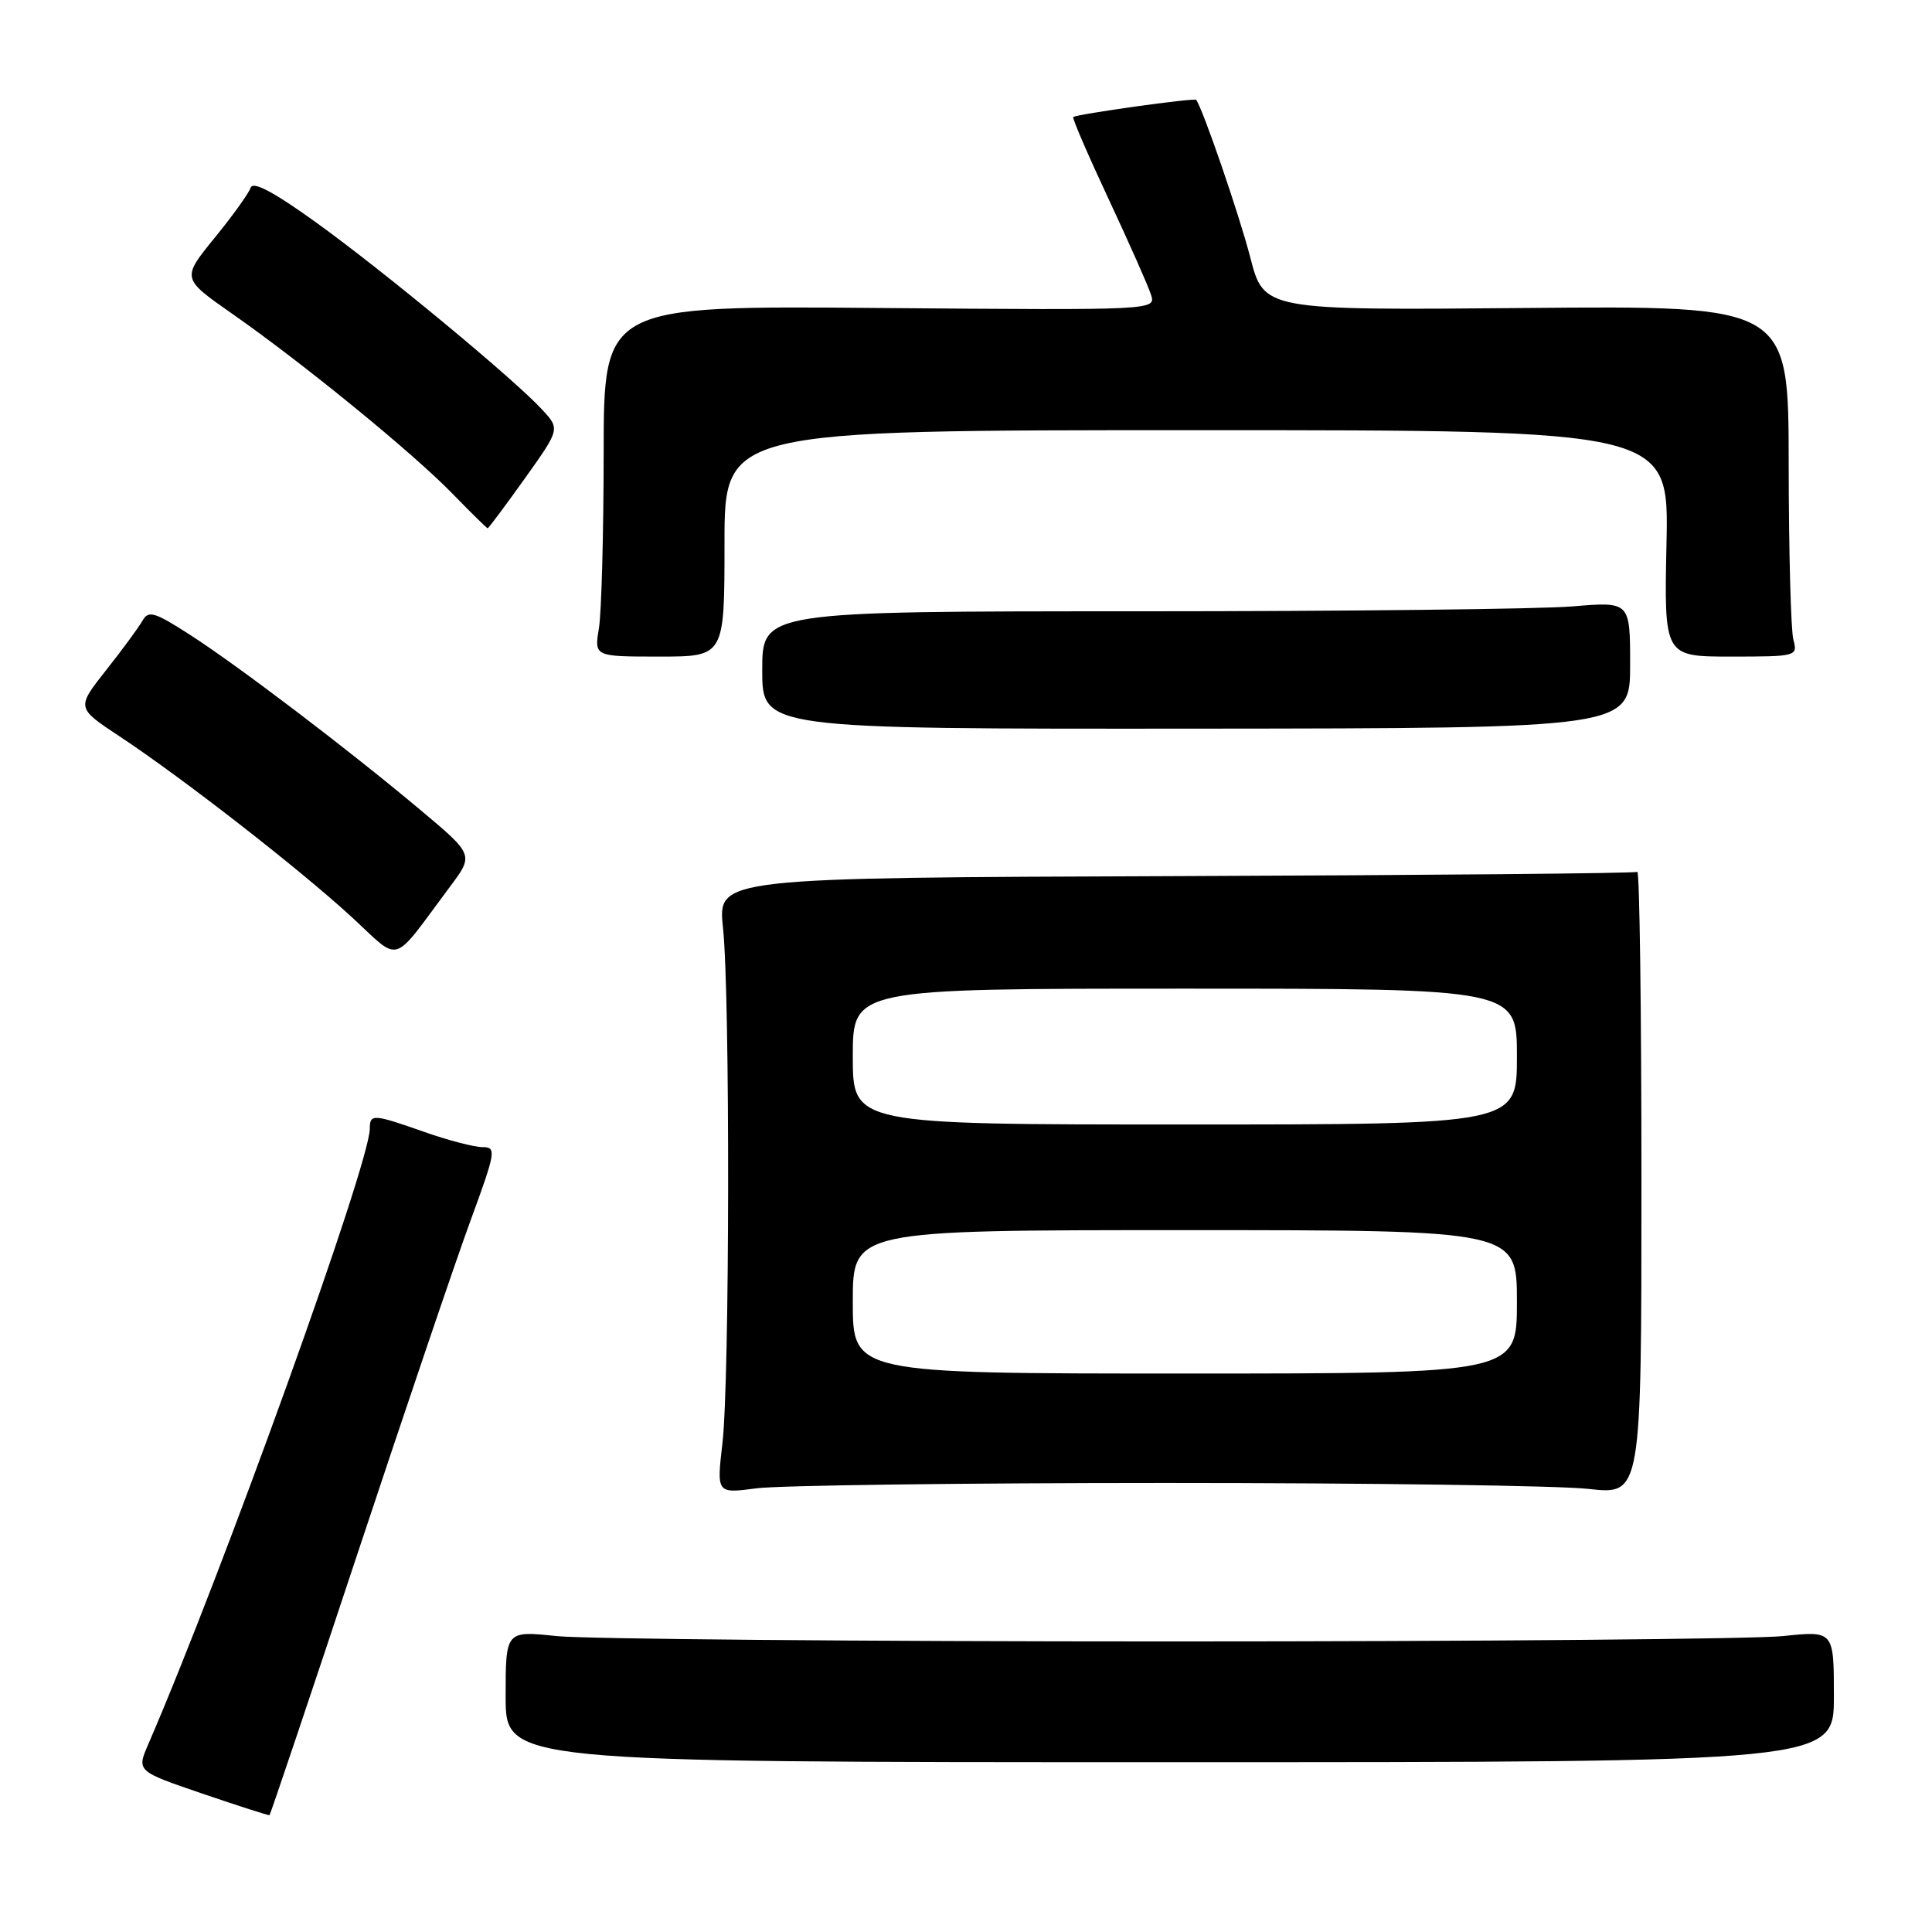 <?xml version="1.0" encoding="UTF-8" standalone="no"?>
<!DOCTYPE svg PUBLIC "-//W3C//DTD SVG 1.1//EN" "http://www.w3.org/Graphics/SVG/1.1/DTD/svg11.dtd" >
<svg xmlns="http://www.w3.org/2000/svg" xmlns:xlink="http://www.w3.org/1999/xlink" version="1.1" viewBox="0 0 256 256">
 <g >
 <path fill="currentColor"
d=" M 47.34 205.96 C 53.63 187.01 60.37 167.11 62.34 161.75 C 65.71 152.57 65.80 152.00 63.93 152.00 C 62.84 152.00 59.39 151.10 56.26 150.00 C 49.41 147.59 49.00 147.57 49.00 149.56 C 49.00 154.17 29.54 208.25 19.66 231.09 C 18.10 234.69 18.10 234.69 26.80 237.66 C 31.59 239.29 35.59 240.58 35.71 240.52 C 35.82 240.46 41.06 224.91 47.34 205.96 Z  M 243.00 224.79 C 243.00 216.08 243.00 216.08 236.25 216.79 C 232.54 217.18 195.98 217.50 155.00 217.50 C 114.02 217.50 77.46 217.18 73.75 216.79 C 67.00 216.08 67.00 216.08 67.00 224.79 C 67.00 233.50 67.00 233.50 155.00 233.50 C 243.00 233.50 243.00 233.50 243.00 224.79 Z  M 154.50 196.50 C 181.45 196.50 206.65 196.85 210.50 197.29 C 217.50 198.07 217.50 198.07 217.50 156.63 C 217.50 133.84 217.25 115.34 216.95 115.53 C 216.65 115.72 189.11 115.97 155.75 116.09 C 95.10 116.31 95.10 116.31 95.80 122.91 C 96.75 131.83 96.69 182.85 95.73 191.21 C 94.95 197.91 94.95 197.91 100.23 197.21 C 103.13 196.82 127.55 196.50 154.50 196.50 Z  M 59.64 117.47 C 62.79 113.26 62.79 113.26 55.64 107.27 C 46.03 99.21 31.47 88.15 25.03 84.02 C 20.48 81.10 19.66 80.86 18.89 82.23 C 18.40 83.10 16.23 86.06 14.06 88.80 C 10.12 93.79 10.12 93.79 15.81 97.55 C 24.08 103.01 39.57 115.06 46.50 121.42 C 53.27 127.63 51.69 128.11 59.64 117.47 Z  M 216.00 88.10 C 216.00 79.71 216.00 79.71 208.35 80.35 C 204.14 80.71 178.27 81.00 150.85 81.00 C 101.00 81.00 101.00 81.00 101.00 88.80 C 101.00 96.59 101.00 96.59 158.50 96.55 C 216.00 96.50 216.00 96.50 216.00 88.10 Z  M 96.00 72.00 C 96.00 57.00 96.00 57.00 158.57 57.00 C 221.14 57.00 221.14 57.00 220.82 72.00 C 220.50 87.00 220.50 87.00 229.37 87.00 C 238.07 87.00 238.22 86.96 237.63 84.75 C 237.30 83.51 237.02 73.05 237.01 61.50 C 237.00 40.50 237.00 40.50 202.24 40.81 C 167.47 41.12 167.47 41.12 165.66 34.08 C 164.21 28.47 159.40 14.46 158.50 13.23 C 158.28 12.94 142.68 15.12 142.21 15.51 C 142.05 15.64 144.16 20.52 146.89 26.36 C 149.62 32.20 152.15 37.90 152.51 39.04 C 153.17 41.11 153.17 41.11 116.58 40.81 C 80.00 40.50 80.00 40.50 79.99 60.00 C 79.98 70.72 79.70 81.19 79.36 83.25 C 78.74 87.00 78.74 87.00 87.37 87.00 C 96.00 87.00 96.00 87.00 96.00 72.00 Z  M 69.52 63.43 C 74.21 56.85 74.21 56.85 71.85 54.29 C 68.12 50.23 50.81 35.90 41.85 29.45 C 36.25 25.42 33.51 23.97 33.21 24.88 C 32.96 25.61 30.81 28.62 28.41 31.55 C 24.07 36.89 24.07 36.89 30.76 41.57 C 40.22 48.18 54.70 60.01 59.96 65.42 C 62.41 67.94 64.51 70.00 64.62 70.00 C 64.73 70.00 66.94 67.04 69.52 63.43 Z  M 113.00 172.50 C 113.00 163.00 113.00 163.00 157.00 163.00 C 201.00 163.00 201.00 163.00 201.00 172.50 C 201.00 182.00 201.00 182.00 157.00 182.00 C 113.00 182.00 113.00 182.00 113.00 172.50 Z  M 113.00 140.00 C 113.00 131.00 113.00 131.00 157.00 131.00 C 201.00 131.00 201.00 131.00 201.00 140.00 C 201.00 149.00 201.00 149.00 157.00 149.00 C 113.00 149.00 113.00 149.00 113.00 140.00 Z "/>
</g>
</svg>